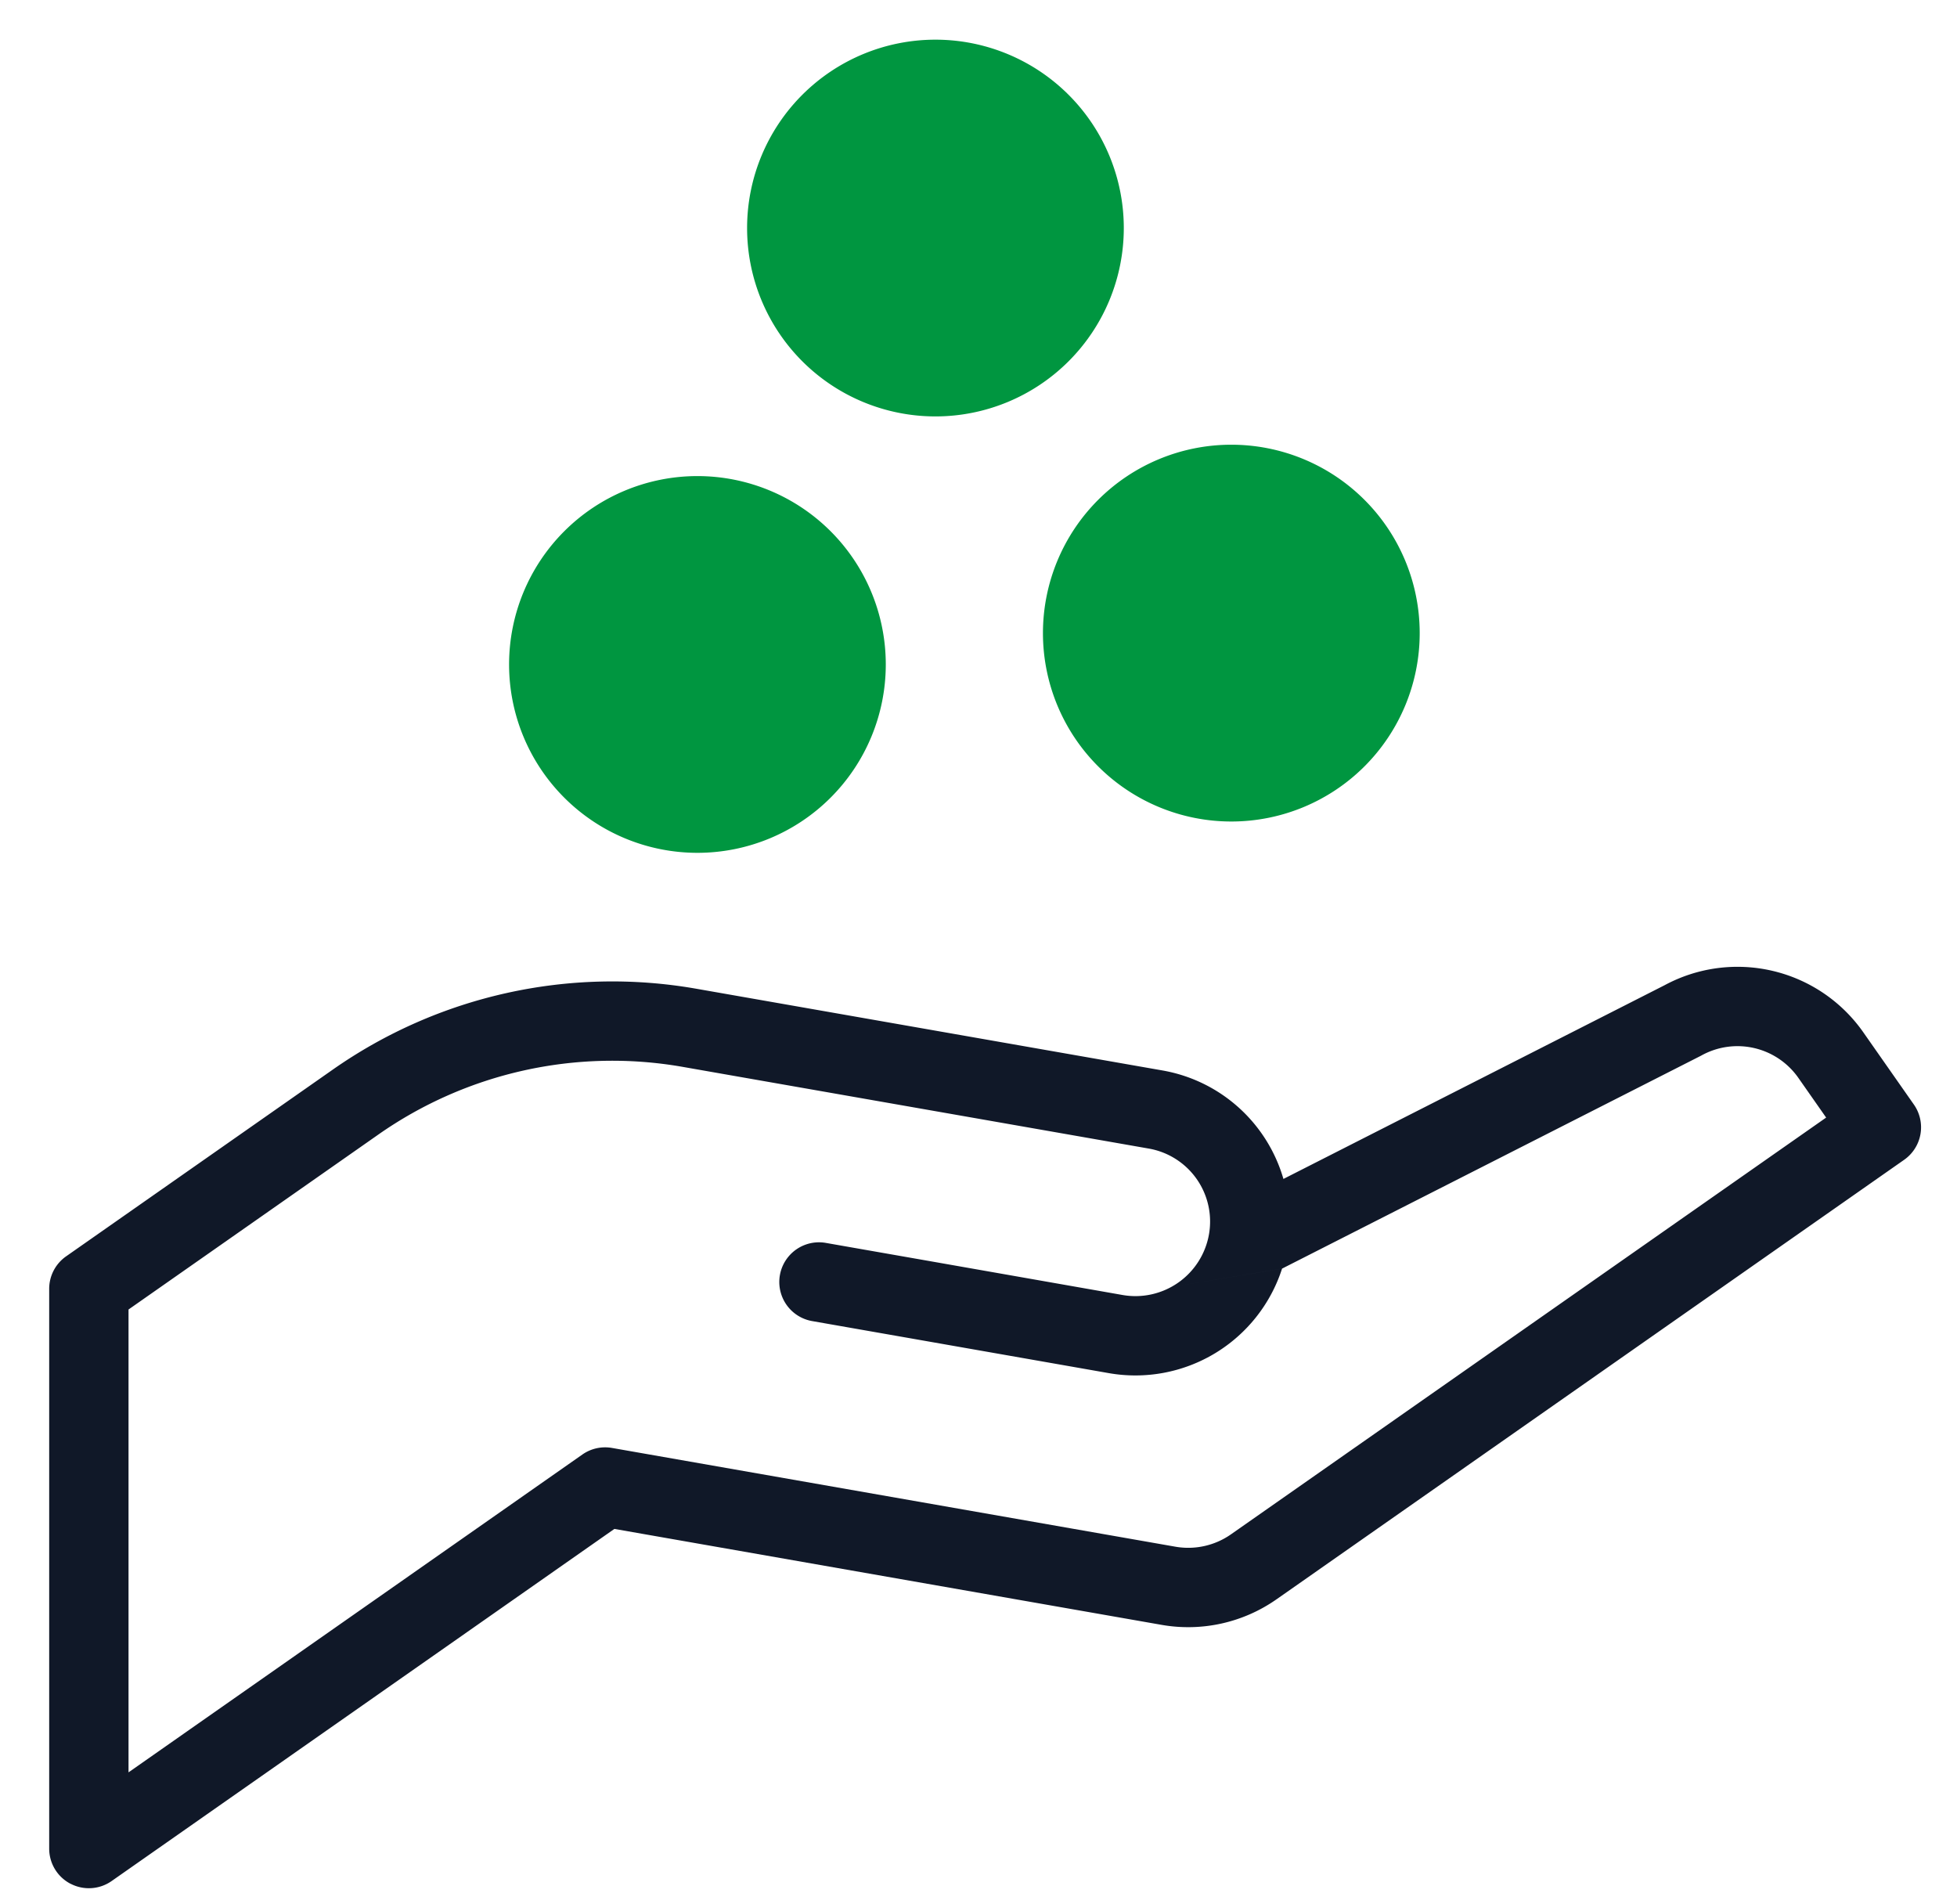 <svg width="37" height="36" viewBox="0 0 37 36" fill="none" xmlns="http://www.w3.org/2000/svg"><g clip-path="url(#a)"><path fill-rule="evenodd" clip-rule="evenodd" d="M1.333 35.61a.75.75 0 0 0 .777-.05l9.506-6.657 10.348 1.814a2.91 2.91 0 0 0 2.17-.483l11.867-8.309a.75.75 0 0 0 .184-1.044l-.957-1.367a2.904 2.904 0 0 0-3.755-.89l-7.208 3.663a2.9 2.9 0 0 0-2.287-2.051l-8.815-1.545a9.21 9.21 0 0 0-6.871 1.529L1.25 23.75a.75.75 0 0 0-.32.614v10.582c0 .28.155.536.403.665Zm22.905-11.627 7.923-4.026a1.405 1.405 0 0 1 1.838.417l.527.753-11.252 7.878a1.41 1.41 0 0 1-1.052.234L11.57 27.372a.75.75 0 0 0-.56.125l-8.58 6.008v-8.75l4.723-3.307a7.71 7.71 0 0 1 5.752-1.28l8.815 1.545a1.4 1.4 0 0 1 1.137 1.624 1.412 1.412 0 0 1-1.633 1.144m3.015-.498a2.913 2.913 0 0 1-3.275 1.975l-3.664-.643-1.945-.341a.75.75 0 0 1 .258-1.478l1.946.341 3.665.644" fill="#101828"/><path d="M13.186 16.122a3.561 3.561 0 1 1 0-7.122 3.561 3.561 0 0 1 0 7.122Zm4.5-8.25a3.561 3.561 0 1 1 0-7.122 3.561 3.561 0 0 1 0 7.122Zm5.594 7.658a3.561 3.561 0 1 1 0-7.123 3.561 3.561 0 0 1 0 7.123Z" fill="#009640"/></g><defs><clipPath id="a"><path fill="#fff" d="M.625 0h36v36h-36z"/></clipPath></defs></svg>